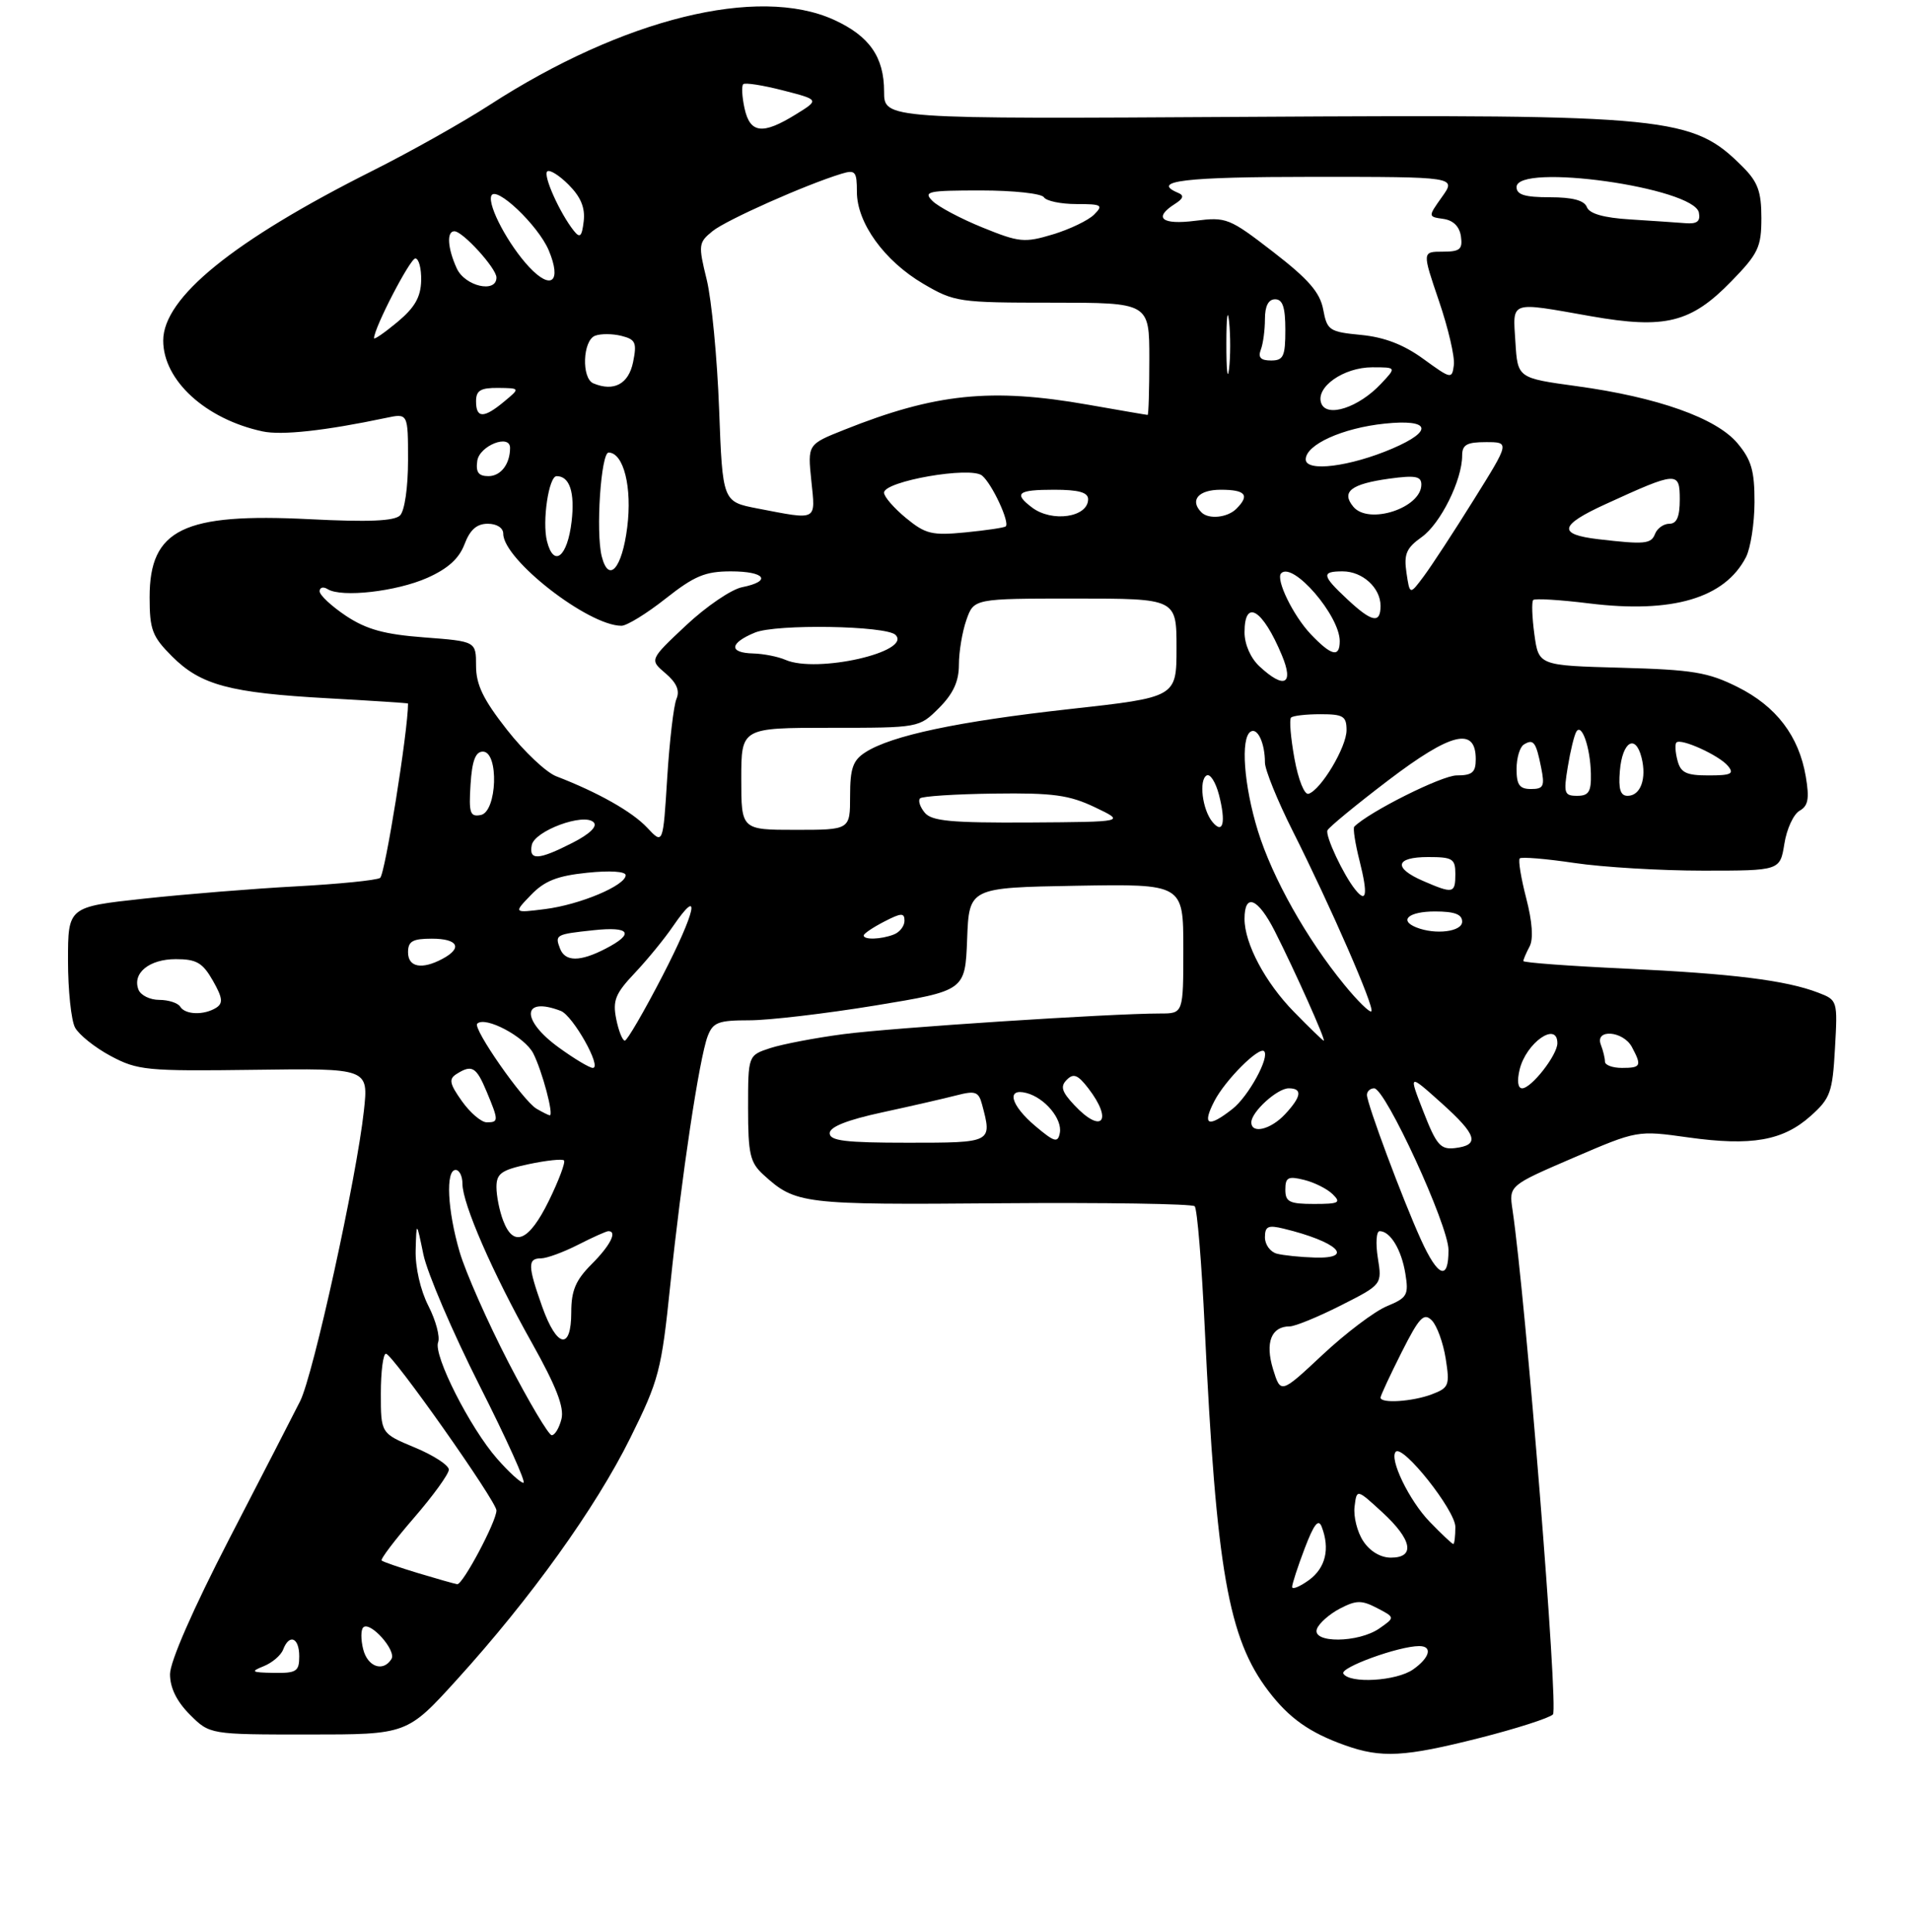 <?xml version="1.0" encoding="UTF-8" standalone="no"?>
<!DOCTYPE svg PUBLIC "-//W3C//DTD SVG 1.1//EN" "http://www.w3.org/Graphics/SVG/1.1/DTD/svg11.dtd" >
<svg xmlns="http://www.w3.org/2000/svg" xmlns:xlink="http://www.w3.org/1999/xlink" version="1.1" viewBox="0 0 281 284">
 <g >
 <path fill="currentColor"
d=" M 217.56 255.51 C 222.96 254.14 227.82 252.58 228.35 252.05 C 229.18 251.22 224.36 191.18 222.41 177.90 C 221.87 174.30 221.87 174.30 231.32 170.23 C 240.76 166.17 240.76 166.17 248.25 167.22 C 257.54 168.52 262.17 167.71 266.25 164.06 C 269.14 161.48 269.46 160.61 269.82 154.13 C 270.22 147.10 270.20 147.03 267.36 145.94 C 262.63 144.12 254.76 143.14 238.98 142.40 C 230.74 142.02 224.00 141.52 224.00 141.29 C 224.00 141.06 224.41 140.10 224.91 139.16 C 225.50 138.07 225.32 135.52 224.42 132.05 C 223.65 129.08 223.22 126.44 223.47 126.20 C 223.72 125.95 227.33 126.25 231.50 126.87 C 235.67 127.49 244.18 128.00 250.41 128.00 C 261.74 128.00 261.74 128.00 262.38 124.05 C 262.72 121.87 263.73 119.69 264.62 119.19 C 265.88 118.48 266.08 117.42 265.53 114.17 C 264.52 108.21 261.20 103.85 255.50 101.00 C 251.15 98.83 248.92 98.46 238.38 98.17 C 226.25 97.84 226.25 97.84 225.62 93.26 C 225.28 90.74 225.20 88.47 225.45 88.21 C 225.71 87.96 229.40 88.18 233.67 88.71 C 245.93 90.22 253.63 87.94 256.74 81.90 C 257.41 80.58 257.98 76.95 257.99 73.83 C 258.00 69.21 257.53 67.60 255.48 65.16 C 252.37 61.46 243.72 58.39 231.83 56.77 C 223.16 55.58 223.16 55.58 222.83 50.29 C 222.45 44.14 221.82 44.35 233.94 46.49 C 244.86 48.41 248.65 47.46 254.60 41.34 C 258.55 37.28 259.00 36.33 259.00 32.04 C 259.00 28.18 258.48 26.75 256.27 24.54 C 248.85 17.12 245.78 16.81 183.25 17.18 C 130.00 17.50 130.00 17.50 130.00 13.47 C 130.00 8.38 127.84 5.29 122.62 2.91 C 111.45 -2.16 91.61 2.75 72.01 15.42 C 68.07 17.97 60.30 22.34 54.73 25.13 C 34.30 35.39 24.00 43.75 24.00 50.07 C 24.00 55.92 30.23 61.62 38.60 63.42 C 41.40 64.03 47.78 63.33 56.75 61.44 C 60.00 60.75 60.00 60.75 60.00 67.68 C 60.00 71.63 59.50 75.10 58.83 75.77 C 57.99 76.61 54.19 76.77 45.53 76.33 C 26.97 75.39 22.00 77.80 22.00 87.79 C 22.00 92.58 22.38 93.58 25.30 96.50 C 29.52 100.72 33.77 101.86 48.25 102.66 C 54.71 103.02 60.00 103.36 60.00 103.43 C 60.00 107.46 56.61 128.62 55.89 129.07 C 55.33 129.42 49.78 129.97 43.55 130.31 C 37.33 130.64 27.24 131.46 21.12 132.12 C 10.00 133.33 10.00 133.33 10.00 141.23 C 10.00 145.58 10.47 150.00 11.03 151.06 C 11.60 152.12 13.96 154.01 16.28 155.25 C 20.24 157.36 21.55 157.49 37.35 157.28 C 54.19 157.05 54.19 157.05 53.51 163.28 C 52.44 173.14 46.07 202.15 44.13 206.00 C 43.16 207.93 38.46 217.06 33.68 226.30 C 28.39 236.55 25.00 244.28 25.00 246.13 C 25.00 248.14 25.98 250.13 27.92 252.08 C 30.85 255.00 30.85 255.00 45.36 255.00 C 59.86 255.00 59.86 255.00 67.18 246.94 C 78.03 234.99 87.57 221.70 92.66 211.44 C 96.90 202.89 97.26 201.51 98.56 188.92 C 100.21 173.00 102.82 155.60 104.06 152.33 C 104.84 150.30 105.62 150.00 110.19 150.00 C 113.07 150.00 121.39 149.02 128.67 147.83 C 141.92 145.65 141.92 145.65 142.21 138.08 C 142.50 130.50 142.50 130.50 158.25 130.22 C 174.00 129.95 174.00 129.95 174.00 139.47 C 174.00 149.00 174.00 149.00 170.61 149.00 C 163.31 149.00 131.09 151.10 124.00 152.04 C 119.88 152.58 115.04 153.51 113.25 154.09 C 110.00 155.16 110.00 155.16 110.00 162.90 C 110.00 169.66 110.29 170.91 112.25 172.70 C 117.00 177.02 117.92 177.14 147.06 176.90 C 162.44 176.78 175.31 176.98 175.67 177.34 C 176.04 177.70 176.70 185.76 177.15 195.25 C 178.85 230.82 180.61 240.87 186.53 248.63 C 189.56 252.60 192.55 254.72 197.76 256.58 C 203.13 258.50 206.51 258.31 217.56 255.51 Z  M 197.53 246.05 C 196.98 245.16 205.70 242.00 208.68 242.00 C 210.70 242.00 210.25 243.71 207.78 245.44 C 205.34 247.15 198.46 247.56 197.53 246.05 Z  M 38.77 244.96 C 40.02 244.46 41.31 243.36 41.63 242.52 C 42.54 240.14 44.00 240.74 44.00 243.50 C 44.00 245.73 43.60 245.99 40.25 245.94 C 36.97 245.88 36.78 245.76 38.77 244.96 Z  M 53.40 242.45 C 53.05 241.05 53.05 239.62 53.41 239.26 C 54.40 238.26 58.33 242.65 57.56 243.90 C 56.35 245.86 54.05 245.07 53.40 242.45 Z  M 193.65 239.46 C 193.98 238.62 195.50 237.28 197.04 236.48 C 199.43 235.24 200.22 235.23 202.49 236.41 C 205.14 237.79 205.14 237.79 202.85 239.39 C 199.76 241.56 192.83 241.61 193.65 239.46 Z  M 190.00 233.30 C 190.00 232.86 190.83 230.31 191.85 227.63 C 193.21 224.06 193.87 223.22 194.35 224.47 C 195.59 227.71 194.92 230.51 192.47 232.30 C 191.11 233.28 190.00 233.73 190.00 233.30 Z  M 61.50 231.28 C 58.75 230.45 56.33 229.62 56.12 229.42 C 55.91 229.23 58.05 226.41 60.87 223.15 C 63.69 219.89 66.00 216.70 66.00 216.06 C 66.00 215.42 63.75 213.95 61.00 212.81 C 56.00 210.73 56.00 210.73 56.00 204.87 C 56.00 201.64 56.34 199.01 56.75 199.02 C 57.71 199.04 73.00 220.72 73.00 222.06 C 73.00 223.68 68.04 233.01 67.23 232.90 C 66.83 232.84 64.25 232.11 61.50 231.28 Z  M 200.45 226.56 C 199.57 225.23 199.00 222.95 199.18 221.50 C 199.50 218.88 199.50 218.88 203.25 222.32 C 207.65 226.36 208.15 229.00 204.52 229.00 C 203.00 229.00 201.43 228.06 200.45 226.56 Z  M 210.23 223.73 C 207.22 220.63 204.23 214.44 205.24 213.43 C 206.31 212.36 214.00 222.06 214.00 224.48 C 214.00 225.86 213.86 227.00 213.70 227.00 C 213.53 227.00 211.97 225.53 210.23 223.73 Z  M 73.10 214.46 C 69.11 209.92 63.70 199.23 64.42 197.34 C 64.73 196.54 64.09 194.13 62.99 191.98 C 61.82 189.69 61.05 186.31 61.12 183.79 C 61.24 179.50 61.24 179.50 62.26 184.44 C 62.83 187.16 66.54 195.83 70.51 203.69 C 74.49 211.56 77.40 218.00 76.97 218.00 C 76.55 218.00 74.81 216.41 73.10 214.46 Z  M 74.74 200.25 C 71.69 194.34 68.47 187.06 67.59 184.07 C 65.79 177.93 65.50 172.00 67.00 172.00 C 67.55 172.00 68.00 172.91 68.00 174.03 C 68.00 176.97 72.44 187.15 78.18 197.37 C 81.79 203.81 82.99 206.90 82.56 208.62 C 82.23 209.93 81.59 211.00 81.13 211.00 C 80.68 211.00 77.80 206.16 74.74 200.25 Z  M 203.00 205.47 C 203.00 205.18 204.39 202.20 206.08 198.84 C 208.70 193.65 209.37 192.94 210.54 194.12 C 211.29 194.88 212.21 197.40 212.58 199.73 C 213.20 203.66 213.06 204.03 210.56 204.98 C 207.72 206.06 203.00 206.37 203.00 205.47 Z  M 187.19 201.28 C 186.00 197.37 186.93 195.00 189.65 195.00 C 190.42 195.00 193.80 193.62 197.14 191.93 C 203.23 188.85 203.23 188.85 202.60 184.93 C 202.26 182.77 202.38 181.00 202.87 181.00 C 204.43 181.00 206.08 183.72 206.65 187.25 C 207.16 190.38 206.93 190.79 203.94 192.03 C 202.14 192.77 197.89 195.98 194.49 199.16 C 188.32 204.93 188.32 204.93 187.19 201.28 Z  M 79.73 192.12 C 77.60 186.12 77.57 185.00 79.54 185.00 C 80.39 185.00 82.84 184.10 85.00 183.00 C 87.16 181.90 89.16 181.00 89.46 181.00 C 90.81 181.00 89.75 183.10 87.00 185.85 C 84.65 188.20 84.00 189.73 84.00 192.92 C 84.00 198.57 81.89 198.17 79.73 192.12 Z  M 208.94 182.25 C 206.23 176.28 201.00 162.26 201.00 160.97 C 201.00 160.44 201.48 160.00 202.06 160.00 C 203.71 160.00 212.97 180.11 212.99 183.75 C 213.01 188.36 211.45 187.78 208.94 182.25 Z  M 187.75 184.31 C 186.79 184.06 186.00 182.98 186.00 181.91 C 186.00 180.29 186.46 180.07 188.75 180.63 C 196.61 182.53 199.33 185.07 193.31 184.88 C 191.21 184.82 188.71 184.56 187.75 184.31 Z  M 73.98 179.43 C 73.44 178.02 73.00 175.81 73.00 174.52 C 73.00 172.52 73.72 172.01 77.74 171.15 C 80.34 170.60 82.68 170.35 82.93 170.60 C 83.18 170.85 82.18 173.52 80.71 176.53 C 77.78 182.50 75.51 183.48 73.98 179.43 Z  M 189.00 174.89 C 189.00 173.09 189.41 172.88 191.75 173.46 C 193.26 173.83 195.16 174.78 195.96 175.57 C 197.24 176.82 196.89 177.00 193.21 177.00 C 189.59 177.00 189.00 176.70 189.00 174.89 Z  M 209.31 163.45 C 207.11 157.82 207.11 157.82 211.95 162.16 C 217.21 166.88 217.65 168.35 213.92 168.79 C 211.82 169.03 211.21 168.33 209.31 163.45 Z  M 122.00 166.60 C 122.00 165.67 124.57 164.65 129.75 163.53 C 134.01 162.61 138.92 161.48 140.66 161.03 C 143.41 160.32 143.90 160.49 144.40 162.36 C 145.91 168.01 145.93 168.00 133.50 168.00 C 124.31 168.00 122.00 167.72 122.00 166.60 Z  M 152.25 165.56 C 148.61 162.49 147.91 159.90 150.94 160.69 C 153.64 161.40 156.24 164.52 155.84 166.57 C 155.55 168.06 155.05 167.92 152.25 165.56 Z  M 184.00 165.00 C 184.00 163.47 187.81 160.00 189.50 160.00 C 191.55 160.00 191.38 161.21 188.96 163.81 C 186.85 166.07 184.00 166.76 184.00 165.00 Z  M 67.93 161.90 C 66.11 159.34 65.96 158.64 67.11 157.91 C 69.39 156.46 70.03 156.83 71.55 160.47 C 73.34 164.76 73.34 165.00 71.57 165.00 C 70.78 165.00 69.14 163.60 67.93 161.90 Z  M 157.99 162.49 C 156.11 160.49 155.88 159.72 156.87 158.74 C 157.85 157.75 158.50 158.01 160.03 160.00 C 163.70 164.77 162.04 166.80 157.99 162.49 Z  M 178.57 161.87 C 180.16 158.79 185.14 153.81 185.88 154.55 C 186.74 155.41 183.57 161.20 181.23 163.03 C 177.63 165.86 176.71 165.46 178.57 161.87 Z  M 78.89 163.00 C 76.91 161.84 69.48 151.19 70.17 150.50 C 71.33 149.33 77.16 152.42 78.41 154.86 C 79.73 157.45 81.48 164.03 80.83 163.97 C 80.65 163.95 79.78 163.52 78.89 163.00 Z  M 223.45 157.25 C 224.40 153.30 229.00 150.08 229.00 153.37 C 229.00 155.11 225.18 160.00 223.82 160.00 C 223.19 160.00 223.05 158.91 223.45 157.25 Z  M 82.15 153.99 C 76.55 149.93 76.75 146.43 82.46 148.62 C 84.25 149.31 88.57 157.00 87.17 157.00 C 86.69 157.00 84.43 155.65 82.15 153.99 Z  M 236.00 156.08 C 236.00 155.58 235.73 154.45 235.39 153.58 C 234.49 151.22 238.68 151.54 239.96 153.93 C 241.44 156.70 241.30 157.00 238.50 157.00 C 237.12 157.00 236.00 156.59 236.00 156.08 Z  M 90.61 149.81 C 90.07 147.10 90.48 146.07 93.33 143.06 C 95.18 141.10 97.71 138.01 98.95 136.19 C 103.17 130.04 102.34 133.93 97.41 143.48 C 94.71 148.70 92.22 152.98 91.88 152.99 C 91.53 152.99 90.96 151.56 90.61 149.81 Z  M 190.26 148.75 C 186.05 144.46 183.00 138.71 183.00 135.09 C 183.00 131.21 184.97 132.01 187.45 136.90 C 190.39 142.70 195.00 153.00 194.65 153.00 C 194.52 153.00 192.54 151.09 190.26 148.75 Z  M 26.50 148.00 C 26.16 147.45 24.77 147.00 23.41 147.00 C 22.05 147.00 20.68 146.32 20.36 145.49 C 19.42 143.06 21.96 141.00 25.87 141.01 C 28.89 141.01 29.80 141.54 31.30 144.17 C 32.73 146.68 32.83 147.49 31.80 148.15 C 30.01 149.28 27.24 149.20 26.50 148.00 Z  M 197.67 144.77 C 192.11 137.98 187.11 129.08 184.96 122.14 C 182.90 115.45 182.39 108.50 183.90 107.56 C 184.92 106.93 186.00 109.26 186.00 112.10 C 186.00 113.17 187.84 117.70 190.08 122.16 C 195.68 133.29 202.17 148.17 201.65 148.68 C 201.42 148.92 199.62 147.16 197.67 144.77 Z  M 60.00 140.00 C 60.00 138.38 60.67 138.00 63.50 138.00 C 67.35 138.00 68.07 139.36 65.07 140.96 C 62.03 142.59 60.00 142.20 60.00 140.00 Z  M 82.35 139.46 C 81.57 137.43 81.71 137.35 87.25 136.76 C 92.66 136.17 93.37 137.24 89.05 139.47 C 85.29 141.42 83.10 141.41 82.35 139.46 Z  M 127.00 137.53 C 127.00 137.26 128.35 136.35 130.00 135.50 C 132.53 134.19 133.00 134.17 133.00 135.37 C 133.00 136.15 132.29 137.06 131.42 137.39 C 129.53 138.12 127.00 138.19 127.00 137.53 Z  M 208.25 136.34 C 205.64 135.29 207.16 134.00 211.00 134.00 C 213.89 134.00 215.00 134.42 215.00 135.50 C 215.00 136.98 211.06 137.47 208.25 136.34 Z  M 78.08 131.57 C 80.07 129.50 81.95 128.76 86.33 128.31 C 89.67 127.96 92.00 128.11 92.00 128.67 C 92.00 130.18 85.26 133.01 80.15 133.65 C 75.50 134.24 75.50 134.24 78.08 131.57 Z  M 199.27 130.77 C 197.53 128.60 194.86 122.91 195.19 122.08 C 195.36 121.65 199.39 118.33 204.15 114.71 C 213.41 107.67 217.00 106.81 217.00 111.62 C 217.00 113.56 216.48 114.00 214.19 114.00 C 212.01 114.00 201.32 119.35 199.14 121.53 C 198.92 121.75 199.27 124.02 199.92 126.58 C 201.16 131.51 200.95 132.88 199.27 130.77 Z  M 209.25 129.51 C 204.82 127.59 205.16 126.00 210.00 126.00 C 213.60 126.00 214.00 126.25 214.00 128.50 C 214.00 131.37 213.68 131.43 209.25 129.51 Z  M 78.19 124.25 C 78.59 122.15 85.86 119.46 87.29 120.89 C 87.89 121.49 86.73 122.61 84.16 123.92 C 79.18 126.46 77.75 126.54 78.19 124.25 Z  M 95.16 121.68 C 92.96 119.33 87.95 116.50 81.80 114.13 C 80.31 113.56 77.05 110.48 74.55 107.29 C 71.06 102.85 70.00 100.66 70.00 97.89 C 70.00 94.29 70.00 94.29 62.40 93.71 C 56.55 93.27 53.92 92.55 50.90 90.56 C 48.76 89.13 47.00 87.50 47.00 86.93 C 47.00 86.35 47.54 86.21 48.19 86.62 C 50.23 87.88 58.28 86.97 62.82 84.96 C 65.84 83.62 67.50 82.13 68.30 80.02 C 69.11 77.88 70.10 77.00 71.72 77.00 C 73.06 77.00 74.00 77.61 74.00 78.47 C 74.00 82.26 86.50 92.00 91.38 92.00 C 92.17 92.00 95.10 90.20 97.88 88.00 C 102.10 84.67 103.70 84.00 107.47 84.00 C 112.53 84.00 113.55 85.44 109.12 86.33 C 107.54 86.64 103.83 89.17 100.87 91.95 C 95.50 96.99 95.50 96.99 97.86 98.99 C 99.50 100.39 99.99 101.53 99.47 102.75 C 99.06 103.71 98.45 108.93 98.11 114.34 C 97.50 124.18 97.50 124.18 95.16 121.68 Z  M 109.00 114.50 C 109.00 107.00 109.00 107.00 122.08 107.00 C 135.15 107.00 135.15 107.00 138.08 104.08 C 140.17 101.98 141.00 100.18 141.00 97.73 C 141.00 95.84 141.49 92.88 142.10 91.15 C 143.20 88.00 143.20 88.00 158.10 88.00 C 173.00 88.00 173.00 88.00 173.00 95.25 C 173.00 102.51 173.00 102.51 157.25 104.25 C 140.84 106.07 131.08 108.14 127.25 110.60 C 125.41 111.78 125.00 112.96 125.00 117.02 C 125.00 122.00 125.00 122.00 117.00 122.00 C 109.00 122.00 109.00 122.00 109.00 114.50 Z  M 178.29 120.85 C 176.79 119.05 176.25 114.64 177.44 114.00 C 177.95 113.72 178.76 115.00 179.24 116.84 C 180.29 120.90 179.85 122.73 178.29 120.85 Z  M 135.98 119.48 C 135.28 118.64 134.97 117.69 135.29 117.37 C 135.61 117.06 140.51 116.74 146.19 116.67 C 154.85 116.55 157.22 116.88 161.00 118.68 C 165.50 120.83 165.50 120.83 151.37 120.92 C 139.86 120.98 137.01 120.72 135.98 119.48 Z  M 69.19 115.33 C 69.41 111.84 69.92 110.50 71.00 110.50 C 73.39 110.50 73.10 119.36 70.69 119.82 C 69.12 120.12 68.92 119.55 69.19 115.33 Z  M 190.34 111.52 C 189.79 108.48 189.56 105.77 189.84 105.50 C 190.11 105.22 192.06 105.00 194.17 105.00 C 197.52 105.00 198.00 105.29 198.00 107.35 C 198.00 109.83 194.26 116.10 192.42 116.70 C 191.81 116.90 190.91 114.66 190.34 111.52 Z  M 230.53 112.75 C 230.91 110.41 231.48 108.08 231.79 107.57 C 232.58 106.24 233.85 109.90 233.93 113.75 C 233.99 116.40 233.62 117.00 231.91 117.00 C 230.01 117.00 229.89 116.62 230.53 112.75 Z  M 238.19 113.33 C 238.55 109.02 240.49 107.84 241.38 111.38 C 242.16 114.47 241.23 117.00 239.33 117.00 C 238.27 117.00 237.96 116.02 238.19 113.33 Z  M 223.00 113.06 C 223.00 111.44 223.48 109.82 224.07 109.46 C 225.49 108.58 225.86 109.07 226.61 112.82 C 227.17 115.59 226.98 116.00 225.12 116.00 C 223.44 116.00 223.00 115.39 223.00 113.06 Z  M 246.66 111.79 C 246.34 110.58 246.27 109.39 246.51 109.16 C 247.17 108.49 252.80 111.05 254.09 112.61 C 255.04 113.76 254.55 114.00 251.24 114.00 C 247.95 114.00 247.13 113.61 246.66 111.79 Z  M 185.19 97.96 C 183.89 96.75 183.00 94.72 183.00 92.96 C 183.00 87.93 185.67 89.56 188.49 96.33 C 190.30 100.64 188.84 101.36 185.19 97.96 Z  M 115.50 97.01 C 114.40 96.53 112.26 96.11 110.75 96.07 C 107.13 95.98 107.25 94.55 111.01 93.00 C 114.12 91.71 130.31 91.98 131.68 93.34 C 134.16 95.83 120.11 99.02 115.50 97.01 Z  M 192.75 93.25 C 190.16 90.53 187.53 85.14 188.39 84.28 C 190.12 82.54 196.99 90.49 197.00 94.25 C 197.00 96.72 195.78 96.43 192.75 93.25 Z  M 198.11 88.10 C 194.36 84.60 194.26 84.00 197.43 84.00 C 200.35 84.00 203.00 86.42 203.00 89.07 C 203.00 91.74 201.73 91.49 198.11 88.10 Z  M 206.81 84.19 C 206.41 81.46 206.79 80.57 209.05 78.96 C 211.82 76.99 215.00 70.58 215.00 66.98 C 215.00 65.38 215.68 65.00 218.50 65.00 C 222.00 65.00 222.00 65.00 216.70 73.49 C 213.79 78.16 210.48 83.22 209.35 84.73 C 207.30 87.48 207.30 87.48 206.81 84.19 Z  M 88.48 81.79 C 87.58 78.21 88.37 66.50 89.50 66.53 C 91.71 66.59 92.97 71.67 92.23 77.52 C 91.47 83.59 89.50 85.83 88.48 81.79 Z  M 80.43 79.56 C 79.70 76.67 80.69 70.00 81.85 70.00 C 83.76 70.00 84.55 72.38 84.05 76.67 C 83.44 81.89 81.42 83.51 80.43 79.56 Z  M 235.00 79.27 C 229.00 78.56 229.28 77.23 236.08 74.12 C 246.63 69.29 247.00 69.26 247.00 73.43 C 247.00 75.97 246.56 77.00 245.47 77.00 C 244.63 77.00 243.68 77.67 243.36 78.50 C 242.79 79.98 241.83 80.07 235.00 79.27 Z  M 133.21 76.15 C 131.44 74.69 129.99 73.02 129.99 72.43 C 130.01 70.74 142.72 68.52 144.41 69.92 C 145.88 71.14 148.53 76.84 147.88 77.39 C 147.67 77.58 145.01 77.97 141.97 78.27 C 137.04 78.75 136.09 78.52 133.21 76.15 Z  M 111.37 74.75 C 106.25 73.76 106.25 73.76 105.74 60.13 C 105.46 52.63 104.64 44.08 103.92 41.12 C 102.66 35.99 102.70 35.66 104.79 33.97 C 106.82 32.33 118.54 27.12 123.75 25.54 C 125.77 24.93 126.00 25.21 126.00 28.20 C 126.00 32.77 130.03 38.35 135.76 41.72 C 140.35 44.41 140.96 44.50 154.75 44.50 C 169.00 44.50 169.00 44.50 169.00 52.75 C 169.00 57.29 168.89 61.00 168.75 61.00 C 168.61 61.00 164.68 60.32 160.00 59.50 C 145.76 56.99 137.52 57.84 124.13 63.19 C 118.75 65.33 118.75 65.33 119.30 70.67 C 119.92 76.67 120.31 76.47 111.37 74.75 Z  M 151.75 74.61 C 148.99 72.52 149.64 72.00 155.00 72.00 C 158.61 72.00 160.00 72.39 160.00 73.39 C 160.00 76.06 154.69 76.84 151.75 74.61 Z  M 176.67 75.33 C 174.89 73.55 176.21 72.00 179.50 72.00 C 183.16 72.00 183.81 72.79 181.80 74.80 C 180.49 76.11 177.73 76.39 176.67 75.33 Z  M 199.00 74.50 C 197.17 72.30 198.65 71.15 204.29 70.37 C 208.11 69.85 209.00 70.01 209.00 71.24 C 209.00 74.68 201.25 77.21 199.00 74.50 Z  M 70.18 67.75 C 70.50 65.52 75.00 63.74 75.00 65.85 C 75.00 68.22 73.64 70.00 71.82 70.00 C 70.36 70.00 69.94 69.43 70.18 67.75 Z  M 192.00 67.54 C 192.00 65.37 197.42 62.92 203.61 62.28 C 210.32 61.58 210.86 63.32 204.75 65.94 C 198.52 68.61 192.00 69.43 192.00 67.54 Z  M 70.00 59.00 C 70.00 57.40 70.66 57.01 73.25 57.03 C 76.50 57.07 76.50 57.07 74.14 59.03 C 71.14 61.53 70.00 61.52 70.00 59.00 Z  M 194.29 59.31 C 193.38 56.95 197.54 54.00 201.79 54.00 C 205.35 54.00 205.35 54.00 203.05 56.44 C 199.79 59.91 195.11 61.44 194.29 59.31 Z  M 87.25 56.36 C 85.48 55.61 85.68 50.06 87.50 49.36 C 88.33 49.04 90.07 49.05 91.38 49.38 C 93.46 49.90 93.67 50.38 93.09 53.24 C 92.43 56.46 90.27 57.62 87.25 56.36 Z  M 180.33 50.50 C 180.33 46.65 180.51 45.20 180.73 47.27 C 180.95 49.35 180.94 52.50 180.72 54.27 C 180.50 56.05 180.32 54.35 180.33 50.50 Z  M 209.30 52.77 C 206.40 50.66 203.56 49.57 200.14 49.24 C 195.46 48.79 195.14 48.57 194.57 45.51 C 194.10 43.00 192.42 41.06 187.23 37.05 C 180.76 32.05 180.32 31.88 175.75 32.46 C 170.83 33.09 169.54 32.03 172.75 29.99 C 174.00 29.20 174.15 28.73 173.25 28.36 C 169.08 26.60 174.16 26.00 193.07 26.00 C 214.14 26.00 214.14 26.00 212.05 28.93 C 209.97 31.86 209.97 31.86 212.23 32.18 C 213.70 32.39 214.61 33.30 214.82 34.75 C 215.09 36.66 214.68 37.00 212.13 37.00 C 209.12 37.00 209.12 37.00 211.59 44.25 C 212.95 48.24 213.94 52.47 213.78 53.66 C 213.51 55.77 213.39 55.74 209.30 52.77 Z  M 185.39 51.42 C 185.73 50.55 186.00 48.52 186.00 46.92 C 186.00 44.99 186.51 44.00 187.50 44.00 C 188.61 44.00 189.00 45.17 189.00 48.50 C 189.00 52.41 188.72 53.00 186.89 53.00 C 185.38 53.00 184.96 52.55 185.39 51.42 Z  M 55.00 49.72 C 55.00 48.22 60.30 38.00 61.07 38.00 C 61.58 38.00 61.97 39.46 61.93 41.25 C 61.87 43.68 60.99 45.22 58.43 47.35 C 56.54 48.92 55.00 49.98 55.00 49.72 Z  M 67.16 39.45 C 65.81 36.49 65.65 34.00 66.81 34.00 C 68.05 34.00 73.00 39.45 73.00 40.80 C 73.00 43.16 68.36 42.09 67.16 39.45 Z  M 77.81 39.26 C 74.78 36.02 71.73 30.31 72.23 28.82 C 72.80 27.11 79.15 33.12 80.70 36.83 C 82.62 41.43 81.06 42.73 77.81 39.26 Z  M 144.48 33.45 C 141.27 32.15 137.96 30.39 137.11 29.54 C 135.72 28.15 136.43 28.00 144.23 28.00 C 148.99 28.00 153.16 28.45 153.50 29.00 C 153.84 29.55 155.99 30.00 158.27 30.00 C 162.02 30.00 162.28 30.15 160.88 31.55 C 160.03 32.40 157.30 33.71 154.82 34.46 C 150.63 35.72 149.87 35.64 144.48 33.45 Z  M 84.37 33.92 C 82.32 31.33 79.84 25.82 80.46 25.21 C 80.79 24.88 82.21 25.75 83.61 27.16 C 85.40 28.95 86.06 30.54 85.83 32.52 C 85.56 34.80 85.29 35.07 84.37 33.92 Z  M 239.70 32.26 C 235.82 32.02 233.71 31.42 233.34 30.45 C 232.96 29.46 231.24 29.00 227.89 29.00 C 224.21 29.00 223.00 28.63 223.00 27.50 C 223.00 23.91 249.10 27.57 249.81 31.26 C 250.06 32.55 249.54 32.95 247.82 32.81 C 246.55 32.71 242.89 32.46 239.70 32.26 Z  M 109.48 15.93 C 109.11 14.24 109.02 12.64 109.29 12.38 C 109.55 12.12 112.18 12.53 115.13 13.29 C 120.50 14.67 120.50 14.67 117.00 16.83 C 112.13 19.84 110.29 19.62 109.48 15.93 Z "/>
</g>
</svg>